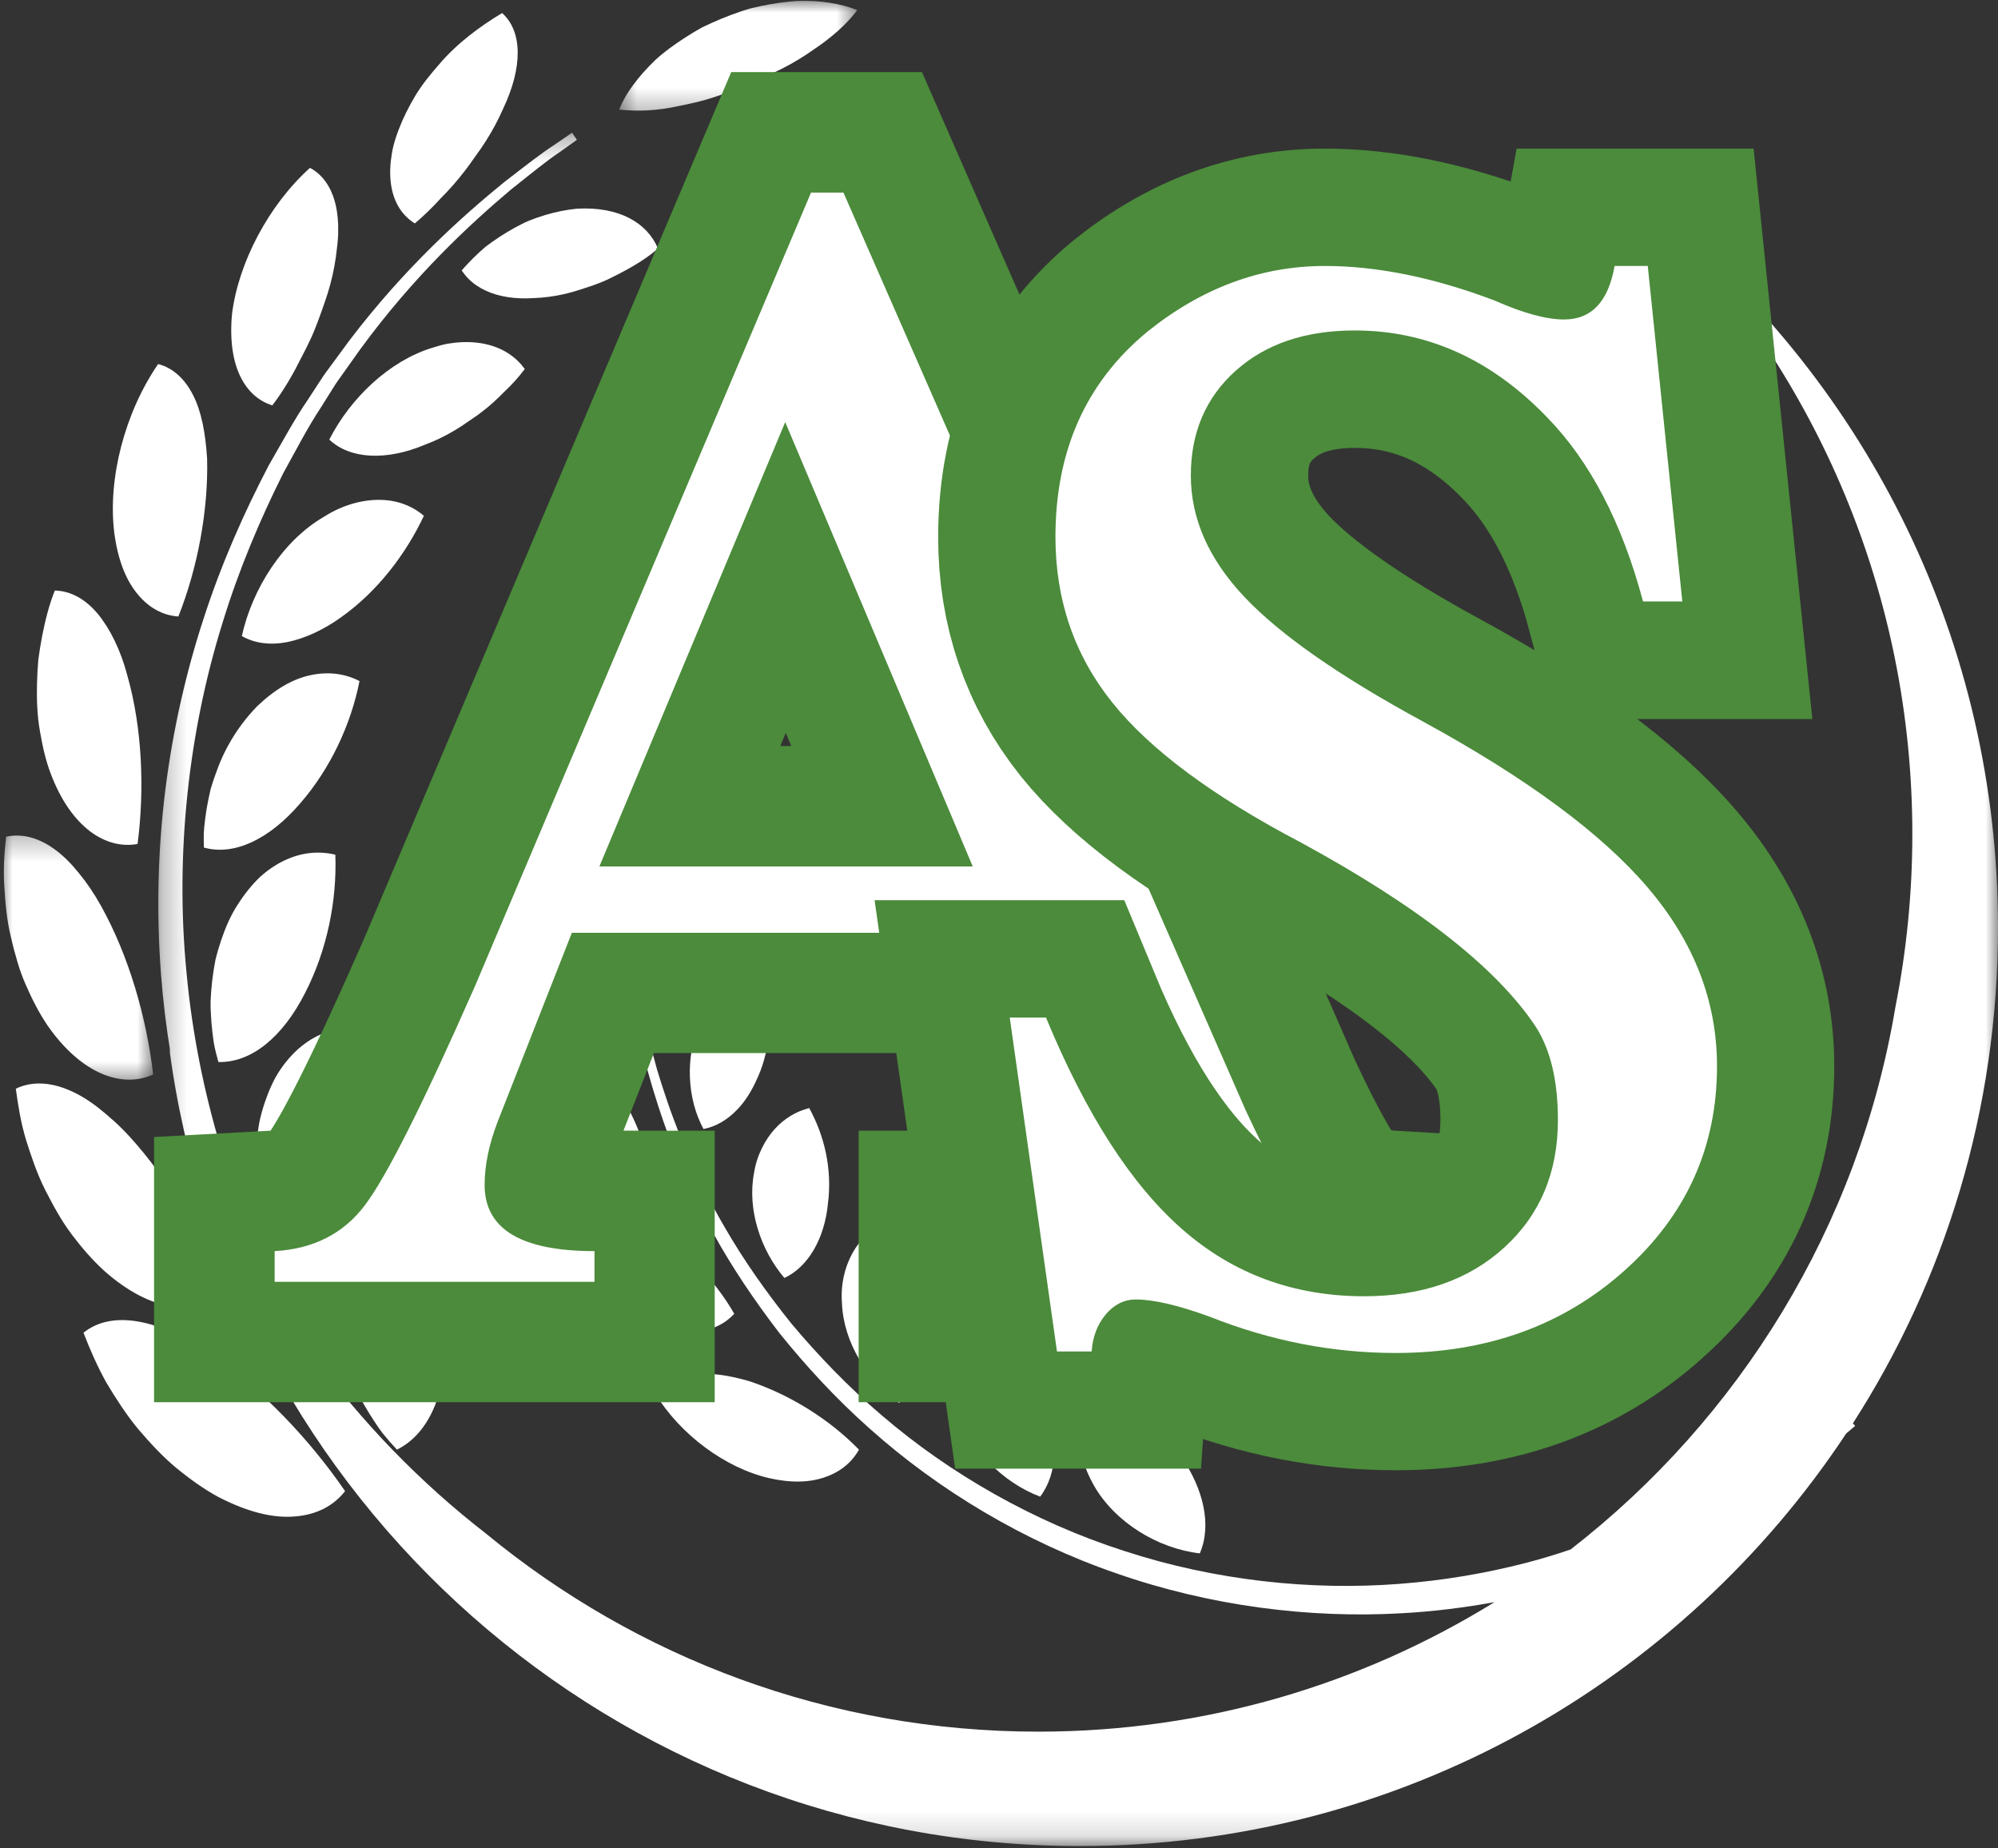 <svg width="80" height="74" viewBox="0 0 80 74" fill="none" xmlns="http://www.w3.org/2000/svg">
<rect x="0" y="0" width="80" height="74" fill="#333333" stroke="none"/>
<path d="M13.728 54.146C13.8 54.437 13.902 54.717 14.006 55C14.113 55.283 14.231 55.563 14.36 55.838C14.496 56.107 14.65 56.367 14.808 56.624C14.968 56.88 15.135 57.131 15.312 57.369C15.499 57.6 15.693 57.824 15.894 58.036C17.205 57.386 17.86 55.734 17.858 53.637C17.856 51.523 17.261 49.431 16.316 47.72C15.611 47.882 14.962 48.277 14.462 48.916C13.966 49.551 13.578 50.453 13.495 51.559C13.471 51.838 13.461 52.122 13.468 52.411C13.475 52.699 13.512 52.983 13.555 53.274C13.599 53.563 13.657 53.854 13.728 54.146Z" fill="white"/>
<path d="M10.45 48.313C10.514 48.596 10.599 48.873 10.687 49.148C10.778 49.424 10.878 49.693 10.986 49.958C11.104 50.218 11.237 50.469 11.373 50.712C12.743 50.412 13.738 49.025 14.208 47.06C14.685 45.078 14.595 42.978 14.087 41.157C13.393 41.153 12.704 41.381 12.091 41.869C11.787 42.112 11.499 42.422 11.239 42.8C10.977 43.178 10.78 43.617 10.605 44.128C10.52 44.382 10.443 44.647 10.387 44.917C10.338 45.185 10.301 45.46 10.278 45.74C10.254 46.02 10.242 46.306 10.242 46.594C10.248 46.88 10.277 47.164 10.31 47.452C10.345 47.74 10.393 48.027 10.45 48.313Z" fill="white"/>
<path d="M8.557 41.726C8.602 41.997 8.674 42.259 8.744 42.517C10.082 42.552 11.331 41.492 12.21 39.764C13.107 38.024 13.494 36.034 13.427 34.218C12.781 34.061 12.088 34.119 11.406 34.44C11.066 34.599 10.723 34.824 10.402 35.119C10.092 35.415 9.795 35.78 9.518 36.216C9.232 36.652 9.027 37.133 8.854 37.645C8.768 37.899 8.69 38.162 8.626 38.431C8.573 38.697 8.531 38.97 8.498 39.245C8.467 39.52 8.444 39.797 8.432 40.076C8.427 40.354 8.444 40.631 8.464 40.906C8.485 41.183 8.518 41.457 8.557 41.726Z" fill="white"/>
<path d="M8.433 31.598C8.371 31.857 8.319 32.115 8.274 32.377C8.231 32.637 8.198 32.898 8.173 33.158C8.15 33.418 8.158 33.677 8.164 33.932C9.395 34.275 10.797 33.581 12.011 32.173C13.243 30.758 14.055 28.985 14.395 27.266C13.833 26.975 13.174 26.877 12.464 27.024C11.75 27.168 11.035 27.573 10.312 28.259C9.63 28.952 9.042 29.848 8.686 30.842C8.594 31.09 8.505 31.343 8.433 31.598Z" fill="white"/>
<path d="M11.52 25.702C12.184 25.563 12.928 25.236 13.651 24.716C15.121 23.677 16.255 22.173 16.972 20.651C16.513 20.257 15.923 20.026 15.238 20.012C14.555 19.998 13.751 20.191 12.967 20.691C11.328 21.644 10.104 23.562 9.683 25.465C10.211 25.765 10.846 25.837 11.52 25.702Z" fill="white"/>
<path d="M18.721 16.894C18.895 16.773 19.077 16.656 19.247 16.526C19.588 16.27 19.899 15.986 20.189 15.687C20.495 15.403 20.771 15.095 21.012 14.773C20.674 14.306 20.18 13.963 19.549 13.801C19.233 13.72 18.885 13.683 18.504 13.699C18.314 13.706 18.117 13.728 17.912 13.763C17.711 13.801 17.509 13.858 17.298 13.927C15.58 14.454 14.025 15.947 13.185 17.599C14.017 18.387 15.478 18.455 17.023 17.8C17.43 17.647 17.818 17.46 18.186 17.241C18.369 17.133 18.548 17.017 18.721 16.894Z" fill="white"/>
<path d="M21.828 8.609C21.615 8.674 21.402 8.747 21.191 8.831C20.982 8.917 20.784 9.024 20.585 9.131C20.188 9.351 19.802 9.604 19.44 9.88C19.096 10.174 18.776 10.492 18.488 10.824C18.782 11.285 19.259 11.611 19.857 11.79C20.156 11.878 20.486 11.93 20.838 11.943C21.015 11.95 21.193 11.944 21.384 11.933C21.577 11.927 21.776 11.91 21.978 11.883C22.383 11.831 22.781 11.739 23.166 11.615C23.552 11.491 23.951 11.366 24.317 11.196C25.043 10.843 25.762 10.46 26.345 9.951C25.927 8.94 24.814 8.257 23.097 8.355C22.68 8.395 22.255 8.482 21.828 8.609Z" fill="white"/>
<path d="M8.42 54.204C7.363 53.514 6.419 53.059 5.542 52.909C4.673 52.756 3.915 52.893 3.343 53.355C3.6 54.025 3.899 54.705 4.26 55.355C4.643 55.996 5.051 56.626 5.522 57.2C6.004 57.764 6.498 58.302 7.046 58.758C7.597 59.211 8.157 59.612 8.735 59.927C9.917 60.54 10.948 60.79 11.828 60.709C12.697 60.637 13.368 60.273 13.817 59.696C12.4 57.635 10.495 55.613 8.42 54.204Z" fill="white"/>
<path d="M4.178 50.882C6.076 52.566 7.873 52.688 8.958 51.824C8.117 49.58 6.8 47.262 5.177 45.491C4.774 45.049 4.347 44.677 3.957 44.367C3.564 44.056 3.17 43.817 2.783 43.651C2.009 43.317 1.268 43.281 0.633 43.585C0.725 44.263 0.837 44.963 1.045 45.642C1.259 46.322 1.487 46.999 1.807 47.633C2.128 48.264 2.461 48.875 2.871 49.419C3.281 49.962 3.711 50.459 4.178 50.882Z" fill="white"/>
<mask id="mask0_788_2720" style="mask-type:luminance" maskUnits="userSpaceOnUse" x="0" y="33" width="7" height="11">
<path d="M0 33.275H6.183V43.456H0V33.275Z" fill="white"/>
</mask>
<g mask="url(#mask0_788_2720)">
<path d="M1.023 39.404C1.28 39.999 1.566 40.558 1.904 41.055C3.287 43.043 4.923 43.57 6.133 43.017C5.866 40.738 5.166 38.283 4.048 36.273C3.771 35.773 3.472 35.334 3.16 34.957C2.861 34.583 2.551 34.272 2.229 34.032C1.586 33.551 0.906 33.354 0.246 33.496C0.173 34.147 0.124 34.82 0.173 35.496C0.216 36.172 0.272 36.851 0.436 37.509C0.509 37.839 0.595 38.162 0.69 38.48C0.782 38.797 0.89 39.106 1.023 39.404Z" fill="white"/>
</g>
<path d="M2.041 31C2.865 33.154 4.26 34.02 5.509 33.787C5.789 31.612 5.7 29.173 5.103 27.058C4.828 26.01 4.397 25.159 3.915 24.575C3.428 23.991 2.841 23.657 2.195 23.642C1.963 24.219 1.81 24.841 1.686 25.473C1.626 25.788 1.574 26.106 1.533 26.426C1.505 26.747 1.489 27.07 1.481 27.391C1.467 28.032 1.49 28.662 1.599 29.273C1.703 29.883 1.833 30.461 2.041 31Z" fill="white"/>
<path d="M5.507 23.783C5.968 24.346 6.535 24.641 7.142 24.681C7.913 22.739 8.343 20.442 8.293 18.372C8.227 17.321 8.063 16.468 7.73 15.816C7.399 15.164 6.925 14.728 6.332 14.574C4.995 16.52 4.311 19.161 4.574 21.314C4.713 22.397 5.036 23.217 5.507 23.783Z" fill="white"/>
<path d="M10.905 16.23C11.205 15.833 11.482 15.404 11.732 14.953C11.858 14.731 11.967 14.493 12.091 14.266C12.213 14.04 12.328 13.807 12.437 13.57C12.657 13.102 12.825 12.602 12.995 12.121C13.165 11.641 13.298 11.152 13.388 10.662C13.434 10.417 13.466 10.179 13.489 9.952C13.52 9.729 13.537 9.513 13.541 9.307C13.552 8.894 13.515 8.514 13.434 8.176C13.27 7.502 12.926 6.994 12.412 6.72C10.748 8.216 9.553 10.518 9.293 12.545C9.091 14.624 9.793 15.882 10.905 16.23Z" fill="white"/>
<path d="M16.61 8.944C16.971 8.64 17.317 8.303 17.645 7.941C17.99 7.598 18.315 7.226 18.615 6.835C18.767 6.641 18.907 6.434 19.05 6.235C19.195 6.039 19.333 5.839 19.461 5.634C19.721 5.226 19.949 4.8 20.139 4.366C20.937 2.694 20.925 1.253 20.104 0.522C19.207 1.063 18.306 1.729 17.599 2.558C17.243 2.966 16.904 3.376 16.633 3.826C16.363 4.276 16.137 4.733 15.964 5.187C15.877 5.414 15.807 5.632 15.752 5.844C15.7 6.056 15.668 6.267 15.646 6.466C15.605 6.864 15.62 7.225 15.684 7.543C15.813 8.182 16.14 8.655 16.61 8.944Z" fill="white"/>
<mask id="mask1_788_2720" style="mask-type:luminance" maskUnits="userSpaceOnUse" x="24" y="0" width="11" height="5">
<path d="M24.589 0H34.379V4.687H24.589V0Z" fill="white"/>
</mask>
<g mask="url(#mask1_788_2720)">
<path d="M25.926 4.419C26.33 4.398 26.752 4.34 27.186 4.243C27.625 4.155 28.089 4.055 28.551 3.904C28.783 3.83 29.016 3.746 29.251 3.656C29.492 3.575 29.732 3.486 29.974 3.387C30.214 3.287 30.448 3.182 30.674 3.069C30.787 3.012 30.899 2.954 31.009 2.897C31.121 2.845 31.231 2.79 31.34 2.735C31.772 2.513 32.175 2.269 32.542 2.009C33.285 1.513 33.9 0.977 34.324 0.404C33.686 0.147 32.846 0.003 31.902 0.04C31.433 0.072 30.937 0.141 30.423 0.251C30.296 0.28 30.166 0.311 30.038 0.34C29.909 0.376 29.781 0.419 29.652 0.462C29.394 0.549 29.135 0.647 28.874 0.754C28.613 0.861 28.361 0.976 28.116 1.095C27.878 1.225 27.648 1.365 27.428 1.507C26.989 1.793 26.584 2.082 26.236 2.405C25.895 2.734 25.599 3.067 25.355 3.398C25.112 3.728 24.919 4.054 24.797 4.39C25.14 4.422 25.523 4.441 25.926 4.419Z" fill="white"/>
</g>
<path d="M43.801 59.473C44.647 60.949 46.358 61.994 48.041 62.189C48.526 61.056 48.191 59.62 47.288 58.301C46.378 56.965 45.141 56.02 43.834 55.543C43.479 56.041 43.259 56.647 43.231 57.322C43.219 57.658 43.251 58.016 43.343 58.38C43.438 58.735 43.59 59.102 43.801 59.473Z" fill="white"/>
<path d="M41.648 59.918C42.36 58.978 42.381 57.571 41.843 56.136C41.3 54.686 40.353 53.522 39.231 52.78C38.35 53.545 37.868 54.859 38.329 56.433C38.789 57.989 40.135 59.347 41.648 59.918Z" fill="white"/>
<path d="M33.712 52.173C33.773 53.742 34.739 55.278 35.999 56.164C36.879 55.454 37.214 54.172 37.042 52.704C36.865 51.229 36.21 49.93 35.338 48.979C34.844 49.239 34.42 49.643 34.125 50.183C33.831 50.719 33.653 51.408 33.712 52.173Z" fill="white"/>
<path d="M33.149 48.199C33.334 46.781 32.996 45.445 32.401 44.361C31.886 44.492 31.405 44.772 31.015 45.206C30.819 45.424 30.646 45.679 30.504 45.973C30.357 46.27 30.247 46.6 30.192 46.959C29.911 48.42 30.458 50.05 31.407 51.163C32.366 50.717 33.014 49.575 33.149 48.199Z" fill="white"/>
<path d="M30.711 41.916C30.764 41.598 30.819 41.272 30.826 40.957C30.827 40.328 30.789 39.703 30.596 39.138C29.586 39.152 28.578 39.761 27.985 41.056C27.443 42.331 27.504 43.975 28.168 45.2C28.664 45.105 29.121 44.833 29.51 44.431C29.906 44.026 30.197 43.504 30.449 42.869C30.569 42.552 30.656 42.234 30.711 41.916Z" fill="white"/>
<path d="M26.236 55.795C27.241 57.432 29.03 58.767 30.796 59.177C31.685 59.379 32.444 59.352 33.06 59.128C33.672 58.913 34.12 58.527 34.393 58.036C33.23 56.84 31.648 55.841 30.012 55.298C29.169 55.052 28.43 54.945 27.781 55.026C27.134 55.105 26.597 55.362 26.236 55.795Z" fill="white"/>
<path d="M25.969 49.083C25.606 48.876 25.26 48.706 24.933 48.578C24.601 48.453 24.277 48.371 23.969 48.339C23.353 48.27 22.799 48.39 22.369 48.711C22.93 50.443 24.306 52.058 25.822 52.841C27.397 53.6 28.673 53.387 29.4 52.598C28.612 51.218 27.371 49.942 25.969 49.083Z" fill="white"/>
<path d="M20.261 40.972C20.439 42.669 21.269 44.468 22.527 45.517C23.128 46.054 23.789 46.329 24.356 46.416C24.931 46.502 25.45 46.384 25.874 46.107C25.418 44.672 24.639 43.192 23.495 42.103C22.409 41.007 21.194 40.574 20.261 40.972Z" fill="white"/>
<path d="M26.333 35.75C26.359 35.558 26.372 35.364 26.383 35.167C26.405 34.968 26.415 34.766 26.418 34.559C26.415 33.738 26.356 32.967 26.174 32.267C26.013 31.569 25.77 30.948 25.429 30.451C24.983 30.824 24.566 31.385 24.26 32.084C23.978 32.787 23.77 33.625 23.772 34.524C23.769 34.749 23.773 34.969 23.784 35.187C23.806 35.404 23.839 35.615 23.878 35.822C23.956 36.233 24.052 36.622 24.194 36.977C24.497 37.682 24.861 38.258 25.325 38.639C25.65 38.156 25.949 37.536 26.111 36.845C26.201 36.499 26.288 36.132 26.333 35.75Z" fill="white"/>
<mask id="mask2_788_2720" style="mask-type:luminance" maskUnits="userSpaceOnUse" x="6" y="5" width="74" height="69">
<path d="M6.278 5.308H80V73.85H6.278V5.308Z" fill="white"/>
</mask>
<g mask="url(#mask2_788_2720)">
<path d="M74.189 56.984C77.866 51.26 80 44.446 80 37.137C80 25.676 74.756 15.441 66.537 8.7C72.745 15.08 76.57 23.79 76.57 33.395C76.57 35.76 76.336 38.07 75.894 40.307C74.421 49.107 69.645 56.788 62.886 62.033C62.298 62.231 61.697 62.417 61.067 62.578C59.494 62.983 57.798 63.277 56.026 63.41C52.486 63.684 48.642 63.276 45.023 62.095C41.399 60.934 38.031 59 35.314 56.67C33.949 55.512 32.75 54.253 31.693 52.996C30.663 51.714 29.772 50.435 29.051 49.191C27.593 46.709 26.792 44.426 26.308 42.82C26.088 42.011 25.908 41.374 25.826 40.931C25.733 40.49 25.683 40.255 25.683 40.255L25.368 40.314C25.368 40.314 25.413 40.553 25.499 41C25.573 41.451 25.741 42.096 25.947 42.922C26.405 44.558 27.171 46.889 28.601 49.447C29.31 50.727 30.192 52.049 31.216 53.38C32.27 54.685 33.469 55.997 34.844 57.213C37.579 59.656 41.001 61.718 44.722 62.996C48.436 64.29 52.412 64.798 56.103 64.587C57.391 64.518 58.639 64.36 59.84 64.141C54.529 67.424 48.275 69.326 41.574 69.326C33.183 69.326 25.487 66.356 19.477 61.411C16.827 59.358 14.48 56.936 12.506 54.227C12.143 53.623 11.79 53.01 11.455 52.37C9.364 48.399 7.913 43.735 7.468 38.947C7.002 34.16 7.557 29.287 8.899 24.971C9.558 22.81 10.416 20.791 11.346 18.935C11.851 18.029 12.308 17.127 12.85 16.311C12.978 16.105 13.108 15.9 13.235 15.697C13.359 15.492 13.489 15.291 13.63 15.101C13.902 14.717 14.17 14.34 14.433 13.971C16.579 11.04 18.822 8.969 20.439 7.606C21.268 6.945 21.913 6.419 22.389 6.104C22.851 5.775 23.099 5.599 23.099 5.599L22.906 5.313C22.906 5.313 22.654 5.486 22.18 5.81C21.695 6.119 21.034 6.639 20.185 7.294C18.527 8.643 16.218 10.699 13.986 13.636C13.714 14.006 13.436 14.386 13.151 14.771C13.006 14.961 12.871 15.161 12.74 15.368C12.608 15.573 12.473 15.779 12.337 15.987C11.773 16.806 11.293 17.714 10.762 18.628C9.783 20.5 8.873 22.542 8.161 24.739C7.442 26.932 6.91 29.27 6.613 31.681C6.316 34.09 6.258 36.571 6.449 39.034C6.529 40.08 6.657 41.122 6.826 42.156C6.812 42.099 6.795 42.044 6.781 41.989C9.156 60.002 24.569 73.906 43.232 73.906C56.054 73.906 67.342 67.34 73.922 57.389C74.153 57.193 74.281 57.085 74.281 57.085L74.189 56.984Z" fill="white"/>
</g>
<path d="M55.706 51.318H39.199V50.086C40.969 50.086 42.179 49.892 42.832 49.502C43.432 49.207 43.733 48.691 43.733 47.954C43.733 46.921 43.322 45.453 42.5 43.547L39.846 37.339H22.897L19.928 44.905C19.581 45.821 19.406 46.664 19.406 47.432C19.406 49.202 20.87 50.086 23.798 50.086V51.318H10.988V50.086C12.545 50.002 13.757 49.392 14.621 48.254C15.484 47.106 16.948 44.178 19.011 39.471L32.47 7.705H33.766L49.877 44.463C51.004 46.874 51.888 48.396 52.531 49.028C53.184 49.649 54.242 50.002 55.706 50.086V51.318ZM38.947 34.685L31.444 16.899L24.003 34.685H38.947Z" stroke="#4B8B3B" stroke-width="9.638"/>
<path d="M55.702 51.318H39.205V50.088C40.97 50.088 42.179 49.896 42.827 49.507C43.43 49.206 43.733 48.687 43.733 47.953C43.733 46.917 43.323 45.45 42.503 43.553L39.853 37.343H22.898L19.924 44.912C19.577 45.817 19.404 46.66 19.404 47.439C19.404 49.206 20.87 50.088 23.804 50.088V51.318H10.997V50.088C12.546 50.003 13.752 49.389 14.613 48.247C15.477 47.105 16.946 44.182 19.019 39.478L32.474 7.709H33.771L49.882 44.459C51.004 46.874 51.886 48.397 52.532 49.024C53.181 49.648 54.236 50.003 55.702 50.088V51.318ZM38.948 34.687L31.44 16.899L24 34.687H38.948Z" fill="white"/>
<path d="M68.746 42.69C68.746 45.924 67.514 48.645 65.052 50.851C62.598 53.059 59.543 54.163 55.889 54.163C53.364 54.163 50.88 53.68 48.436 52.714C47.174 52.252 46.189 52.021 45.48 52.021C45.018 52.021 44.618 52.222 44.279 52.623C43.94 53.023 43.75 53.516 43.709 54.1H42.323L40.429 40.735H41.876C43.478 44.605 45.295 47.434 47.328 49.219C49.37 51.006 51.804 51.899 54.627 51.899C56.937 51.899 58.804 51.247 60.231 49.942C61.659 48.639 62.372 46.935 62.372 44.832C62.372 43.281 62.079 42.038 61.493 41.105C59.944 38.754 56.812 36.296 52.101 33.729C48.57 31.881 46.045 30.013 44.526 28.124C43.016 26.226 42.262 24.018 42.262 21.503C42.262 18.054 43.478 15.319 45.912 13.296C48.098 11.53 50.475 10.647 53.04 10.647C55.145 10.647 57.418 11.109 59.861 12.033C60.992 12.536 61.914 12.787 62.633 12.787C63.722 12.787 64.394 12.074 64.651 10.647H65.976L67.36 24.09H65.79C64.948 20.928 63.666 18.464 61.94 16.698C59.713 14.389 57.146 13.234 54.241 13.234C52.271 13.234 50.684 13.774 49.484 14.851C48.283 15.918 47.682 17.315 47.682 19.039C47.682 20.763 48.396 22.386 49.822 23.905C51.26 25.413 53.635 27.072 56.952 28.878C61.119 31.147 64.128 33.365 65.976 35.531C67.822 37.697 68.746 40.083 68.746 42.69Z" stroke="#4B8B3B" stroke-width="9.395"/>
<path d="M68.749 42.687C68.749 45.926 67.519 48.65 65.059 50.855C62.599 53.063 59.54 54.166 55.881 54.166C53.36 54.166 50.878 53.682 48.44 52.715C47.18 52.255 46.191 52.024 45.478 52.024C45.014 52.024 44.611 52.224 44.273 52.624C43.938 53.025 43.75 53.517 43.71 54.105H42.321L40.43 40.735H41.881C43.479 44.602 45.298 47.429 47.339 49.215C49.378 51.002 51.806 51.895 54.62 51.895C56.933 51.895 58.802 51.245 60.231 49.944C61.663 48.639 62.379 46.936 62.379 44.834C62.379 43.277 62.085 42.036 61.498 41.114C59.939 38.757 56.806 36.297 52.099 33.735C48.566 31.884 46.043 30.011 44.53 28.117C43.016 26.225 42.26 24.018 42.26 21.497C42.26 18.05 43.479 15.317 45.919 13.297C48.105 11.532 50.481 10.648 53.048 10.648C55.148 10.648 57.418 11.111 59.858 12.037C60.991 12.539 61.915 12.79 62.63 12.79C63.722 12.79 64.395 12.077 64.649 10.648H65.977L67.36 24.079H65.787C64.946 20.926 63.664 18.466 61.938 16.7C59.711 14.387 57.144 13.23 54.241 13.23C52.266 13.23 50.68 13.767 49.48 14.839C48.281 15.913 47.681 17.311 47.681 19.037C47.681 20.759 48.394 22.378 49.823 23.895C51.255 25.41 53.632 27.07 56.958 28.876C61.118 31.145 64.123 33.361 65.971 35.528C67.822 37.694 68.749 40.08 68.749 42.687Z" fill="white"/>
</svg>
